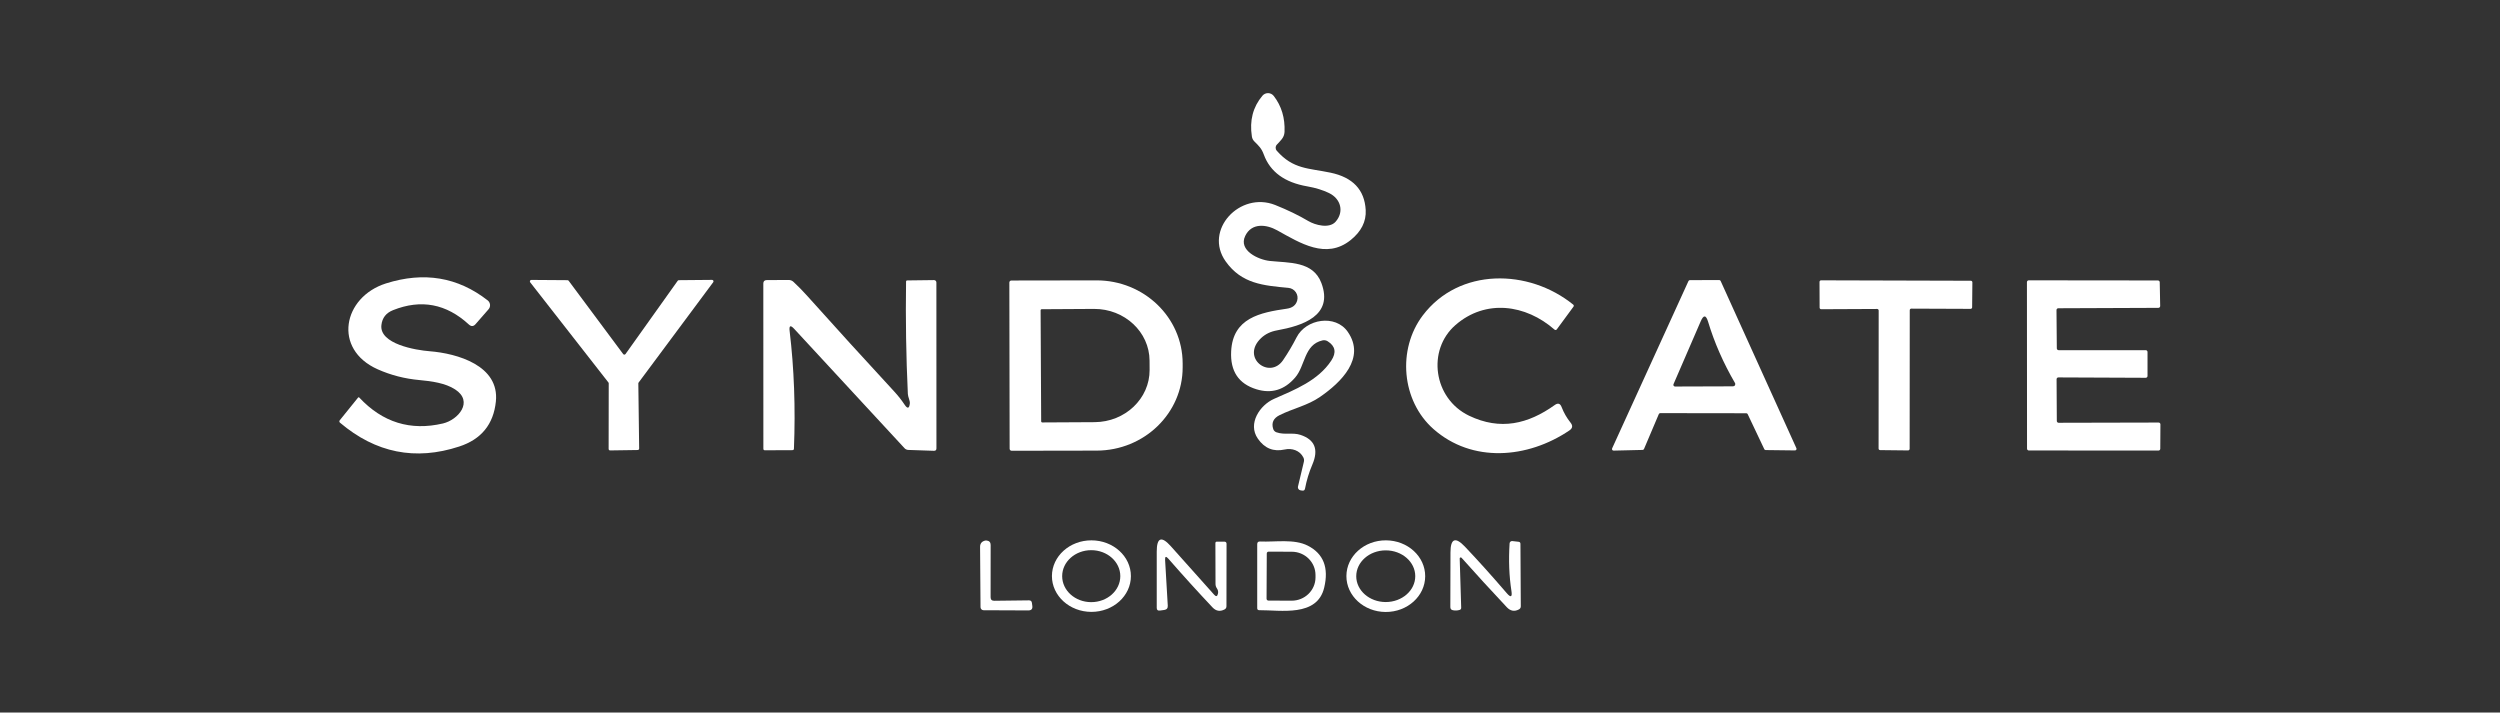 <?xml version="1.0" encoding="UTF-8"?>
<svg xmlns="http://www.w3.org/2000/svg" xmlns:xlink="http://www.w3.org/1999/xlink" width="414px" height="118px" viewBox="0 0 414 118" version="1.1">
<rect x="0" y="0" width="414" height="118" fill="#333333" stroke="none"/>
<g id="surface1">
<path style=" stroke:none;fill-rule:nonzero;fill:rgb(100%,100%,100%);fill-opacity:1;" d="M 211.371 71.586 C 212.73 72.066 214.043 71.586 215.344 72.012 C 217.73 72.793 218.395 74.43 217.332 76.918 C 216.781 78.199 216.375 79.531 216.113 80.906 C 216.066 81.18 215.902 81.293 215.625 81.242 L 215.352 81.195 C 215.215 81.172 215.094 81.094 215.016 80.977 C 214.938 80.863 214.914 80.723 214.941 80.586 L 215.922 76.469 C 215.98 76.211 215.949 75.965 215.824 75.73 C 215.246 74.605 213.957 74.164 212.738 74.438 C 210.891 74.848 209.414 74.25 208.301 72.645 C 206.559 70.148 208.66 67.074 210.973 66.055 C 214.422 64.539 218.289 63.023 220.465 59.707 C 221.336 58.379 221.137 57.316 219.871 56.52 C 219.617 56.355 219.309 56.301 219.012 56.367 C 215.906 57.082 216.195 60.559 214.461 62.539 C 212.688 64.586 210.555 65.227 208.066 64.465 C 205.109 63.559 203.715 61.461 203.879 58.18 C 204.152 52.641 208.699 51.758 213.113 51.117 C 214.012 50.988 214.578 50.551 214.805 49.809 C 214.949 49.332 214.875 48.812 214.594 48.402 C 214.316 47.988 213.867 47.719 213.371 47.672 C 209.215 47.281 205.613 47.008 202.973 43.289 C 199.281 38.105 205.332 31.629 211.164 33.945 C 213.207 34.762 215.039 35.645 216.66 36.605 C 217.793 37.277 220.109 37.895 221.16 36.734 C 222.629 35.094 222.051 32.918 220.094 31.973 C 219.074 31.477 217.871 31.105 216.492 30.863 C 212.738 30.219 210.336 28.461 209.285 25.59 C 208.91 24.562 208.461 24.16 207.73 23.43 C 207.5 23.203 207.359 22.926 207.312 22.605 C 206.902 19.973 207.48 17.723 209.055 15.855 C 209.289 15.574 209.641 15.414 210.008 15.422 C 210.371 15.43 210.715 15.605 210.938 15.895 C 212.223 17.559 212.816 19.543 212.719 21.852 C 212.672 22.828 212.023 23.305 211.438 23.961 C 211.184 24.242 211.18 24.668 211.43 24.957 C 214.141 28.055 216.699 27.832 220.328 28.594 C 224.027 29.367 225.973 31.43 226.16 34.773 C 226.266 36.691 225.422 38.363 223.625 39.789 C 219.598 42.984 215.312 40.258 211.508 38.145 C 209.703 37.141 207.273 36.859 206.207 39.07 C 205.043 41.484 208.402 43.012 210.266 43.211 C 213.441 43.555 217.438 43.219 218.816 46.855 C 220.887 52.312 215.633 53.957 211.484 54.707 C 210.422 54.895 209.535 55.324 208.828 55.996 C 205.426 59.25 210.242 62.887 212.465 59.66 C 213.305 58.426 214.051 57.164 214.711 55.871 C 216.258 52.805 221.145 51.992 223.191 54.953 C 226.215 59.312 222.082 63.328 218.586 65.734 C 216.531 67.156 214.133 67.637 211.918 68.738 C 210.875 69.25 210.516 70.02 210.844 71.039 C 210.922 71.293 211.121 71.496 211.371 71.586 Z M 211.371 71.586 "/>
<path style=" stroke:none;fill-rule:nonzero;fill:rgb(100%,100%,100%);fill-opacity:1;" d="M 73.355 70.125 C 75.883 69.523 78.477 66.504 75.363 64.484 C 73.75 63.43 71.422 63.117 69.488 62.941 C 67.035 62.723 64.715 62.125 62.535 61.152 C 55.07 57.82 56.781 49.199 63.914 46.934 C 70.199 44.945 75.812 45.883 80.762 49.746 C 80.984 49.918 81.121 50.176 81.148 50.453 C 81.176 50.734 81.086 51.012 80.898 51.223 L 78.75 53.68 C 78.406 54.074 78.039 54.094 77.648 53.742 C 73.914 50.305 69.73 49.512 65.094 51.359 C 63.938 51.816 63.293 52.641 63.16 53.832 C 62.805 56.977 68.871 57.988 71.133 58.164 C 75.746 58.527 82.734 60.543 82.117 66.488 C 81.727 70.266 79.703 72.754 76.043 73.945 C 68.793 76.324 62.211 75.008 56.301 69.996 C 56.18 69.898 56.164 69.723 56.258 69.605 L 59.285 65.855 C 59.359 65.77 59.434 65.766 59.508 65.848 C 63.363 69.961 67.98 71.387 73.355 70.125 Z M 73.355 70.125 "/>
<path style=" stroke:none;fill-rule:nonzero;fill:rgb(100%,100%,100%);fill-opacity:1;" d="M 243.273 68.84 C 248.457 71.328 253.055 70.223 257.473 67.066 C 258 66.691 258.375 66.809 258.605 67.414 C 258.965 68.348 259.457 69.207 260.082 69.988 C 260.488 70.492 260.426 70.922 259.891 71.281 C 252.965 75.961 243.785 76.699 237.383 71.051 C 232.098 66.387 231.352 57.859 235.617 52.227 C 241.629 44.293 253.164 44.473 260.531 50.449 C 260.629 50.531 260.648 50.676 260.57 50.781 L 257.797 54.555 C 257.758 54.605 257.695 54.641 257.629 54.648 C 257.562 54.656 257.496 54.637 257.441 54.594 C 252.66 50.395 246.008 49.48 241.02 53.832 C 236.277 57.965 237.359 65.992 243.273 68.84 Z M 243.273 68.84 "/>
<path style=" stroke:none;fill-rule:nonzero;fill:rgb(100%,100%,100%);fill-opacity:1;" d="M 112.422 46.398 L 117.918 46.348 C 118.008 46.348 118.094 46.402 118.133 46.48 C 118.176 46.562 118.164 46.66 118.109 46.734 L 105.754 63.352 C 105.723 63.391 105.707 63.441 105.707 63.496 L 105.844 74.285 C 105.844 74.418 105.734 74.523 105.602 74.523 L 101.027 74.59 C 100.895 74.59 100.789 74.48 100.789 74.348 L 100.805 63.488 C 100.805 63.434 100.789 63.383 100.758 63.344 L 87.797 46.75 C 87.738 46.676 87.727 46.578 87.77 46.492 C 87.809 46.406 87.898 46.355 87.992 46.355 L 93.977 46.398 C 94.051 46.398 94.125 46.434 94.168 46.492 L 103.195 58.629 C 103.242 58.695 103.316 58.73 103.395 58.73 C 103.473 58.727 103.543 58.688 103.59 58.621 L 112.23 46.492 C 112.273 46.434 112.348 46.398 112.422 46.398 Z M 112.422 46.398 "/>
<path style=" stroke:none;fill-rule:nonzero;fill:rgb(100%,100%,100%);fill-opacity:1;" d="M 130.762 54.809 C 131.508 61.035 131.746 67.527 131.477 74.293 C 131.473 74.465 131.383 74.547 131.211 74.547 L 126.672 74.566 C 126.5 74.566 126.414 74.48 126.414 74.316 L 126.406 46.949 C 126.406 46.578 126.598 46.387 126.977 46.383 L 130.602 46.363 C 130.914 46.363 131.184 46.473 131.414 46.688 C 132.203 47.426 132.965 48.199 133.691 49.016 C 138.312 54.172 143.113 59.449 148.094 64.844 C 148.73 65.535 149.305 66.266 149.816 67.035 C 150.285 67.73 150.566 67.66 150.668 66.828 C 150.719 66.359 150.363 65.75 150.34 65.238 C 150.051 59.098 149.953 52.898 150.043 46.637 C 150.047 46.504 150.117 46.438 150.25 46.438 L 154.664 46.383 C 154.77 46.379 154.871 46.418 154.949 46.492 C 155.023 46.566 155.066 46.668 155.066 46.773 L 155.074 74.25 C 155.074 74.531 154.934 74.664 154.648 74.652 L 150.41 74.508 C 150.176 74.5 149.953 74.398 149.793 74.227 L 131.516 54.457 C 130.902 53.793 130.652 53.91 130.762 54.809 Z M 130.762 54.809 "/>
<path style=" stroke:none;fill-rule:nonzero;fill:rgb(100%,100%,100%);fill-opacity:1;" d="M 167.148 46.781 C 167.148 46.602 167.297 46.453 167.477 46.453 L 181.566 46.43 C 189.441 46.414 195.836 52.57 195.848 60.172 L 195.848 60.832 C 195.859 68.434 189.488 74.605 181.613 74.621 L 167.527 74.645 C 167.344 74.645 167.195 74.496 167.195 74.316 Z M 172.324 51.391 L 172.418 69.773 C 172.418 69.875 172.504 69.957 172.605 69.957 L 181.27 69.91 C 186.324 69.883 190.402 66.004 190.375 61.246 L 190.367 59.723 C 190.344 54.969 186.227 51.133 181.172 51.156 L 172.508 51.207 C 172.406 51.207 172.324 51.289 172.324 51.391 Z M 172.324 51.391 "/>
<path style=" stroke:none;fill-rule:nonzero;fill:rgb(100%,100%,100%);fill-opacity:1;" d="M 274.699 68.578 L 272.246 74.355 C 272.203 74.449 272.113 74.508 272.012 74.508 L 267.207 74.621 C 267.117 74.625 267.035 74.578 266.988 74.508 C 266.938 74.434 266.93 74.34 266.965 74.258 L 279.609 46.543 C 279.652 46.449 279.742 46.391 279.844 46.391 L 284.695 46.375 C 284.801 46.371 284.895 46.43 284.938 46.527 L 297.484 74.227 C 297.52 74.309 297.516 74.398 297.469 74.473 C 297.422 74.543 297.34 74.59 297.254 74.59 L 292.398 74.531 C 292.301 74.535 292.211 74.477 292.168 74.387 L 289.414 68.578 C 289.371 68.488 289.281 68.43 289.184 68.434 L 274.934 68.414 C 274.832 68.418 274.738 68.48 274.699 68.578 Z M 287 63.977 C 287.129 63.973 287.25 63.902 287.316 63.789 C 287.379 63.676 287.379 63.535 287.312 63.422 C 285.383 60.109 283.898 56.727 282.859 53.277 C 282.516 52.141 282.109 52.117 281.641 53.203 L 277.133 63.617 C 277.094 63.703 277.102 63.801 277.152 63.883 C 277.207 63.961 277.293 64.008 277.387 64.008 Z M 287 63.977 "/>
<path style=" stroke:none;fill-rule:nonzero;fill:rgb(100%,100%,100%);fill-opacity:1;" d="M 310.852 51.164 L 301.586 51.207 C 301.445 51.207 301.328 51.09 301.328 50.949 L 301.312 46.68 C 301.312 46.535 301.43 46.422 301.57 46.422 L 326.371 46.492 C 326.512 46.492 326.625 46.609 326.625 46.75 L 326.586 50.891 C 326.586 51.035 326.473 51.148 326.328 51.148 L 316.508 51.109 C 316.367 51.109 316.254 51.223 316.254 51.367 L 316.238 74.332 C 316.238 74.473 316.121 74.59 315.98 74.59 L 311.352 74.539 C 311.207 74.539 311.094 74.426 311.094 74.285 L 311.109 51.422 C 311.109 51.281 310.996 51.164 310.852 51.164 Z M 310.852 51.164 "/>
<path style=" stroke:none;fill-rule:nonzero;fill:rgb(100%,100%,100%);fill-opacity:1;" d="M 340.906 57.988 L 355.332 57.988 C 355.496 57.988 355.629 58.121 355.629 58.285 L 355.629 62.266 C 355.629 62.43 355.496 62.562 355.332 62.562 L 340.867 62.5 C 340.703 62.5 340.57 62.633 340.57 62.797 L 340.609 69.715 C 340.609 69.879 340.746 70.012 340.906 70.012 L 357.469 69.973 C 357.633 69.973 357.766 70.105 357.766 70.27 L 357.742 74.316 C 357.742 74.48 357.609 74.613 357.445 74.613 L 335.973 74.598 C 335.809 74.598 335.676 74.465 335.676 74.301 L 335.66 46.719 C 335.66 46.555 335.793 46.422 335.957 46.422 L 357.355 46.445 C 357.516 46.445 357.648 46.574 357.652 46.734 L 357.727 50.676 C 357.727 50.758 357.695 50.832 357.641 50.891 C 357.586 50.949 357.508 50.98 357.43 50.98 L 340.852 51.047 C 340.688 51.047 340.555 51.18 340.555 51.344 L 340.609 57.691 C 340.609 57.855 340.746 57.988 340.906 57.988 Z M 340.906 57.988 "/>
<path style=" stroke:none;fill-rule:nonzero;fill:rgb(100%,100%,100%);fill-opacity:1;" d="M 164.637 99.488 L 170.398 99.418 C 170.691 99.418 170.855 99.562 170.887 99.852 L 170.953 100.34 C 171.02 100.836 170.801 101.086 170.293 101.086 L 162.879 101.055 C 162.602 101.055 162.375 100.828 162.375 100.551 L 162.301 90.562 C 162.301 90.023 162.562 89.68 163.082 89.535 C 163.188 89.504 163.293 89.496 163.402 89.512 C 163.836 89.566 164.051 89.812 164.051 90.25 L 164.043 98.895 C 164.043 99.293 164.242 99.488 164.637 99.488 Z M 164.637 99.488 "/>
<path style=" stroke:none;fill-rule:nonzero;fill:rgb(100%,100%,100%);fill-opacity:1;" d="M 187.277 95.414 C 187.273 98.688 184.34 101.332 180.73 101.328 C 177.117 101.32 174.195 98.664 174.199 95.391 C 174.207 92.121 177.141 89.473 180.75 89.48 C 184.363 89.484 187.285 92.145 187.277 95.414 Z M 185.523 95.41 C 185.523 93.035 183.367 91.109 180.707 91.109 C 178.051 91.109 175.895 93.035 175.895 95.41 C 175.895 97.789 178.051 99.715 180.707 99.715 C 183.367 99.715 185.523 97.789 185.523 95.41 Z M 185.523 95.41 "/>
<path style=" stroke:none;fill-rule:nonzero;fill:rgb(100%,100%,100%);fill-opacity:1;" d="M 193.473 92.512 C 193.086 92.07 192.91 92.141 192.941 92.73 L 193.383 100.301 C 193.406 100.711 193.215 100.949 192.809 101.008 L 192.078 101.109 C 191.73 101.16 191.555 101.008 191.555 100.66 L 191.555 91.359 C 191.555 89.008 192.336 88.711 193.898 90.465 L 201.07 98.492 C 201.375 98.832 201.582 98.781 201.688 98.34 C 201.77 98.02 201.711 97.719 201.52 97.434 C 201.363 97.211 201.289 96.961 201.289 96.688 L 201.27 89.953 C 201.27 89.777 201.359 89.691 201.535 89.695 L 202.746 89.695 C 202.992 89.703 203.117 89.824 203.117 90.066 L 203.102 100.387 C 203.102 100.641 202.988 100.82 202.766 100.934 C 202.027 101.312 201.367 101.195 200.789 100.582 C 198.297 97.938 195.859 95.25 193.473 92.512 Z M 193.473 92.512 "/>
<path style=" stroke:none;fill-rule:nonzero;fill:rgb(100%,100%,100%);fill-opacity:1;" d="M 236.012 95.434 C 236 98.711 233.07 101.355 229.469 101.344 C 225.867 101.332 222.953 98.664 222.965 95.387 C 222.977 92.113 225.906 89.465 229.512 89.48 C 233.113 89.492 236.023 92.156 236.012 95.434 Z M 234.367 95.41 C 234.363 93.047 232.172 91.137 229.473 91.141 C 226.773 91.145 224.59 93.066 224.594 95.43 C 224.598 97.789 226.789 99.703 229.488 99.699 C 232.188 99.691 234.371 97.773 234.367 95.41 Z M 234.367 95.41 "/>
<path style=" stroke:none;fill-rule:nonzero;fill:rgb(100%,100%,100%);fill-opacity:1;" d="M 241.727 92.48 L 241.973 100.621 C 241.984 100.824 241.895 100.953 241.699 101.008 C 241.336 101.113 240.973 101.129 240.609 101.055 C 240.32 101 240.176 100.828 240.176 100.531 L 240.199 91.477 C 240.207 89.172 241.004 88.852 242.59 90.523 C 244.734 92.781 247.043 95.344 249.508 98.215 C 250.191 99.012 250.453 98.891 250.293 97.852 C 249.914 95.422 249.812 92.797 249.988 89.977 C 249.996 89.863 250.051 89.758 250.137 89.688 C 250.223 89.617 250.336 89.586 250.445 89.602 L 251.488 89.719 C 251.688 89.746 251.785 89.863 251.785 90.066 L 251.844 100.387 C 251.848 100.633 251.742 100.812 251.52 100.926 C 250.789 101.312 250.125 101.188 249.531 100.559 C 246.895 97.754 244.395 95.023 242.031 92.367 C 241.98 92.312 241.902 92.293 241.832 92.32 C 241.766 92.344 241.723 92.41 241.727 92.48 Z M 241.727 92.48 "/>
<path style=" stroke:none;fill-rule:nonzero;fill:rgb(100%,100%,100%);fill-opacity:1;" d="M 219.285 97.32 C 218.121 102.211 212.07 101.023 208.539 101.047 C 208.309 101.047 208.195 100.934 208.195 100.711 L 208.195 90.121 C 208.195 89.805 208.352 89.656 208.668 89.672 C 211.195 89.785 214.309 89.199 216.586 90.371 C 219.176 91.699 220.074 94.016 219.285 97.32 Z M 209.777 91.656 L 209.742 99.152 C 209.742 99.32 209.879 99.457 210.051 99.457 L 213.891 99.473 C 216.066 99.48 217.84 97.762 217.848 95.629 L 217.848 95.242 C 217.855 93.109 216.102 91.375 213.926 91.367 L 210.082 91.352 C 209.914 91.352 209.777 91.484 209.777 91.656 Z M 209.777 91.656 "/>
</g>
</svg>
